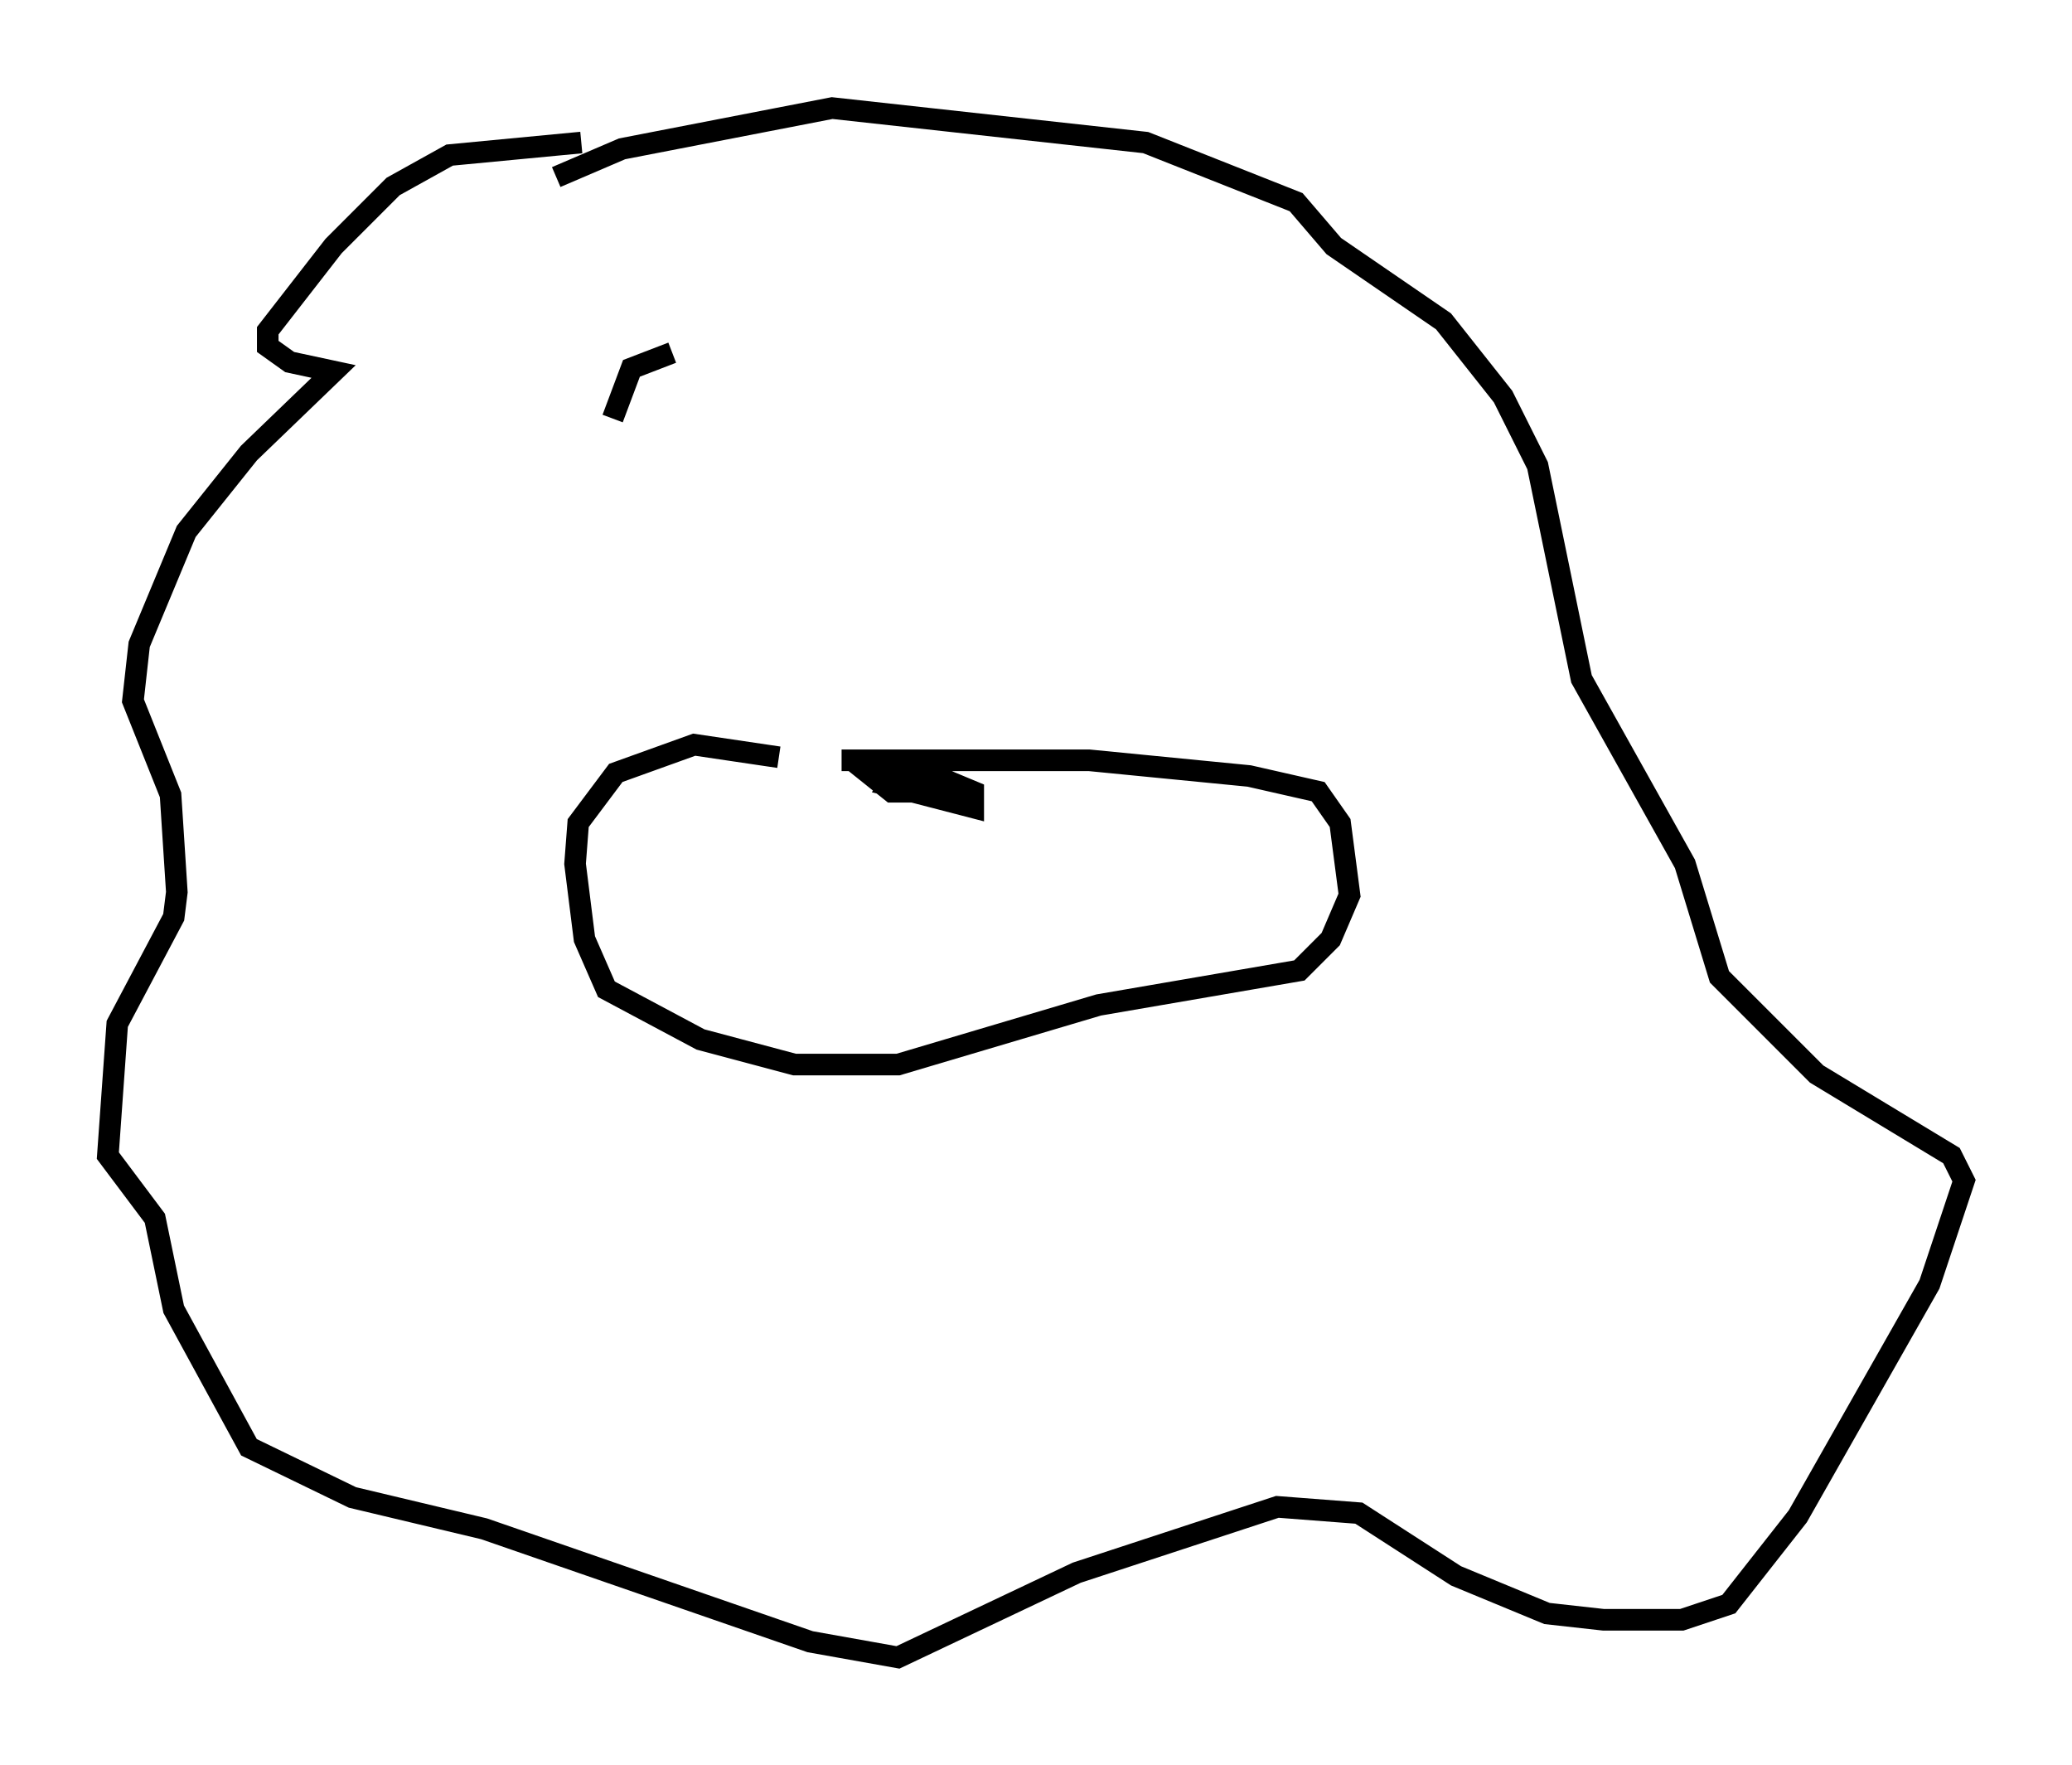 <?xml version="1.0" encoding="utf-8" ?>
<svg baseProfile="full" height="81.754" version="1.1" width="95.989" xmlns="http://www.w3.org/2000/svg" xmlns:ev="http://www.w3.org/2001/xml-events" xmlns:xlink="http://www.w3.org/1999/xlink"><defs /><rect fill="white" height="81.754" width="95.989" x="0" y="0" /><path d="M32.452, 34.341 m6.536, 0.872 l11.475, 0.0 7.408, 0.726 l3.196, 0.726 1.017, 1.453 l0.436, 3.341 -0.872, 2.034 l-1.453, 1.453 -9.296, 1.598 l-9.296, 2.76 -4.793, 0.0 l-4.358, -1.162 -4.358, -2.324 l-1.017, -2.324 -0.436, -3.486 l0.145, -1.888 1.743, -2.324 l3.631, -1.307 3.922, 0.581 m8.134, 0.145 l-1.598, 0.0 -1.017, 0.436 l-0.436, 0.726 3.922, 1.017 l0.0, -0.726 -1.743, -0.726 l-2.76, 0.145 0.726, 0.581 l2.179, 0.0 -0.291, -0.436 m-16.268, -29.631 l-6.101, 0.581 -2.615, 1.453 l-2.76, 2.76 -3.05, 3.922 l0.0, 0.726 1.017, 0.726 l2.034, 0.436 -3.922, 3.777 l-2.905, 3.631 -2.179, 5.229 l-0.291, 2.615 1.743, 4.358 l0.291, 4.503 -0.145, 1.162 l-2.615, 4.939 -0.436, 6.101 l2.179, 2.905 0.872, 4.212 l3.486, 6.391 4.793, 2.324 l6.101, 1.453 15.106, 5.229 l4.067, 0.726 8.279, -3.922 l9.296, -3.05 3.777, 0.291 l4.503, 2.905 4.212, 1.743 l2.615, 0.291 3.631, 0.0 l2.179, -0.726 3.196, -4.067 l6.101, -10.749 1.598, -4.793 l-0.581, -1.162 -6.246, -3.777 l-4.503, -4.503 -1.598, -5.229 l-4.793, -8.57 -2.034, -9.877 l-1.598, -3.196 -2.76, -3.486 l-5.084, -3.486 -1.743, -2.034 l-6.972, -2.76 -14.525, -1.598 l-9.732, 1.888 -3.05, 1.307 m5.374, 8.134 l-1.888, 0.726 -0.872, 2.324 " fill="none" stroke="black" stroke-width="1" /></svg>